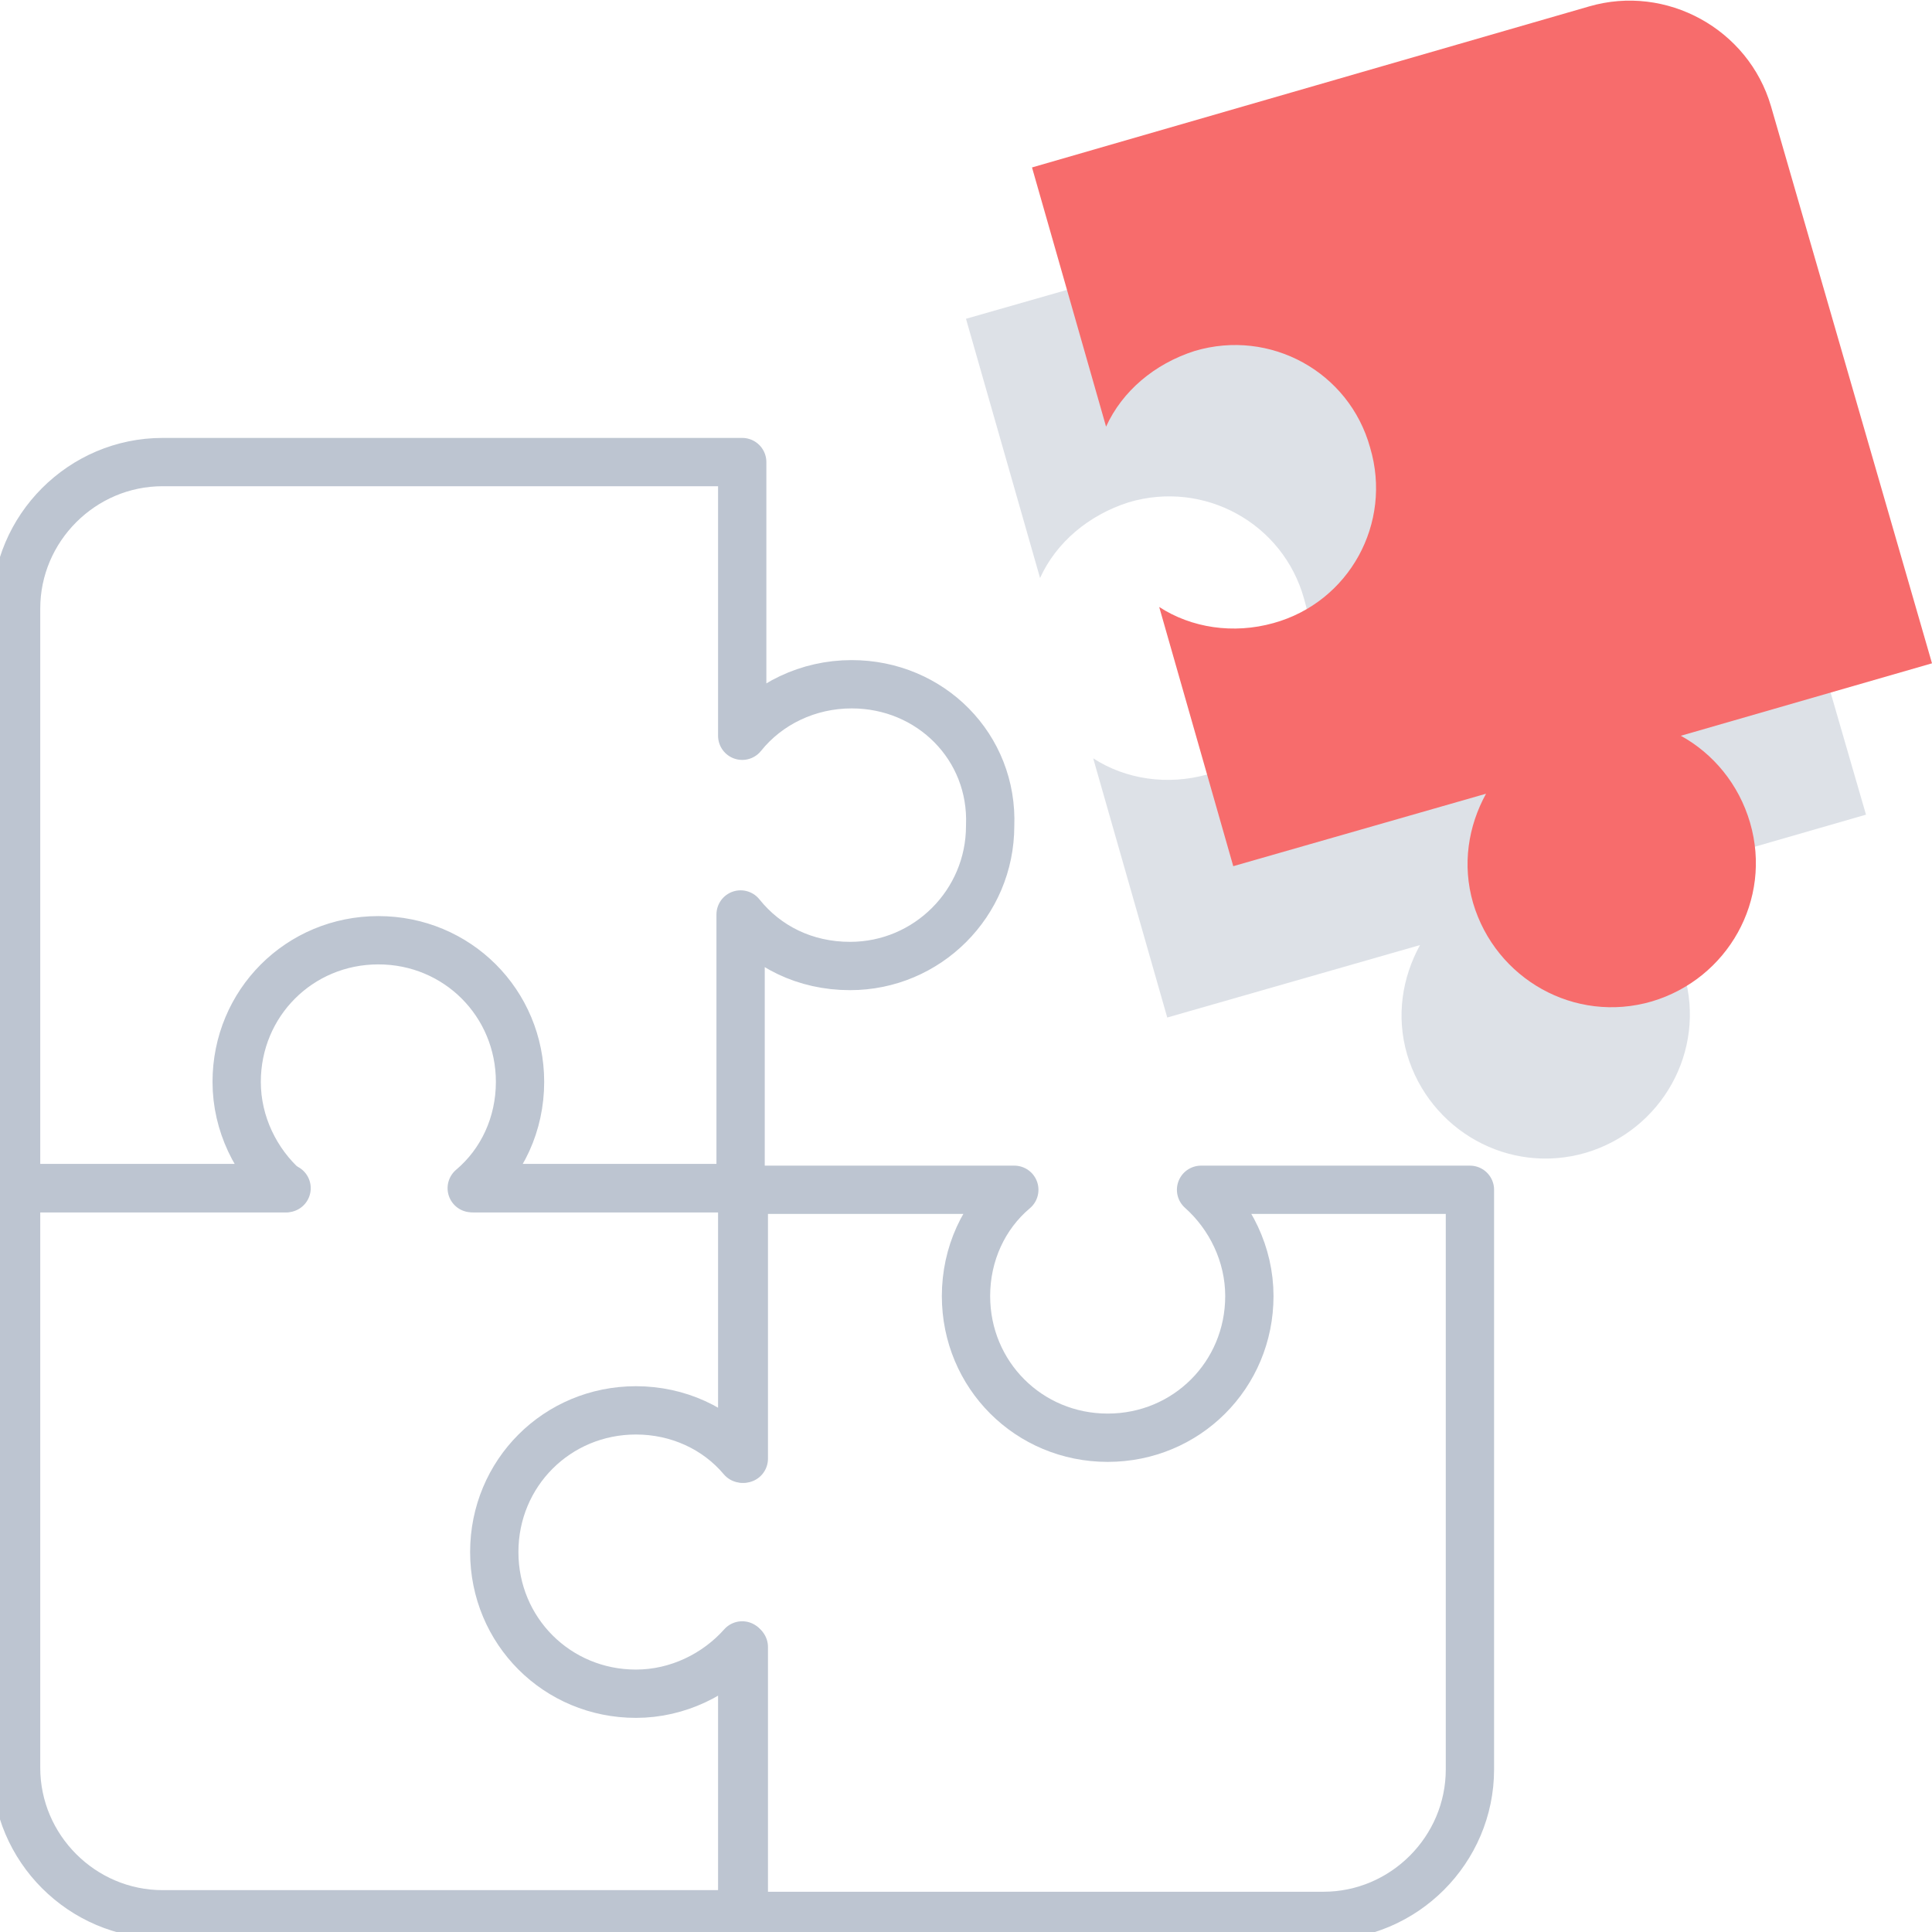 <?xml version="1.0" encoding="UTF-8" standalone="no"?>
<!DOCTYPE svg PUBLIC "-//W3C//DTD SVG 1.1//EN" "http://www.w3.org/Graphics/SVG/1.1/DTD/svg11.dtd">
<svg width="100%" height="100%" viewBox="0 0 120 120" version="1.1" xmlns="http://www.w3.org/2000/svg" xmlns:xlink="http://www.w3.org/1999/xlink" xml:space="preserve" xmlns:serif="http://www.serif.com/" style="fill-rule:evenodd;clip-rule:evenodd;stroke-linecap:round;stroke-linejoin:round;stroke-miterlimit:10;">
    <g>
        <path d="M52.9,42.5C50.2,42.5 47.7,43.7 46.1,45.7L46.1,28.7L10.1,28.7C5.1,28.7 1,32.8 1,37.8L1,73.8L17.7,73.8C15.9,72.2 14.7,69.8 14.7,67.2C14.7,62.3 18.6,58.4 23.5,58.4C28.4,58.4 32.3,62.3 32.3,67.2C32.3,69.8 31.2,72.2 29.3,73.8L46,73.8L46,56.8C47.6,58.8 50,60 52.8,60C57.6,60 61.5,56.1 61.5,51.3C61.7,46.4 57.8,42.5 52.9,42.5Z" style="fill:none;fill-rule:nonzero;stroke:rgb(189,197,209);stroke-width:3px;"/>
        <path d="M17.8,73.8L1,73.8L1,109.8C1,114.8 5.1,118.9 10.1,118.9L46.1,118.9L46.1,102.2C44.5,104 42.1,105.2 39.5,105.2C34.6,105.2 30.7,101.3 30.7,96.4C30.7,91.5 34.6,87.6 39.5,87.6C42.1,87.6 44.5,88.7 46.1,90.6L46.1,73.8L29.5,73.8" style="fill:none;fill-rule:nonzero;stroke:rgb(189,197,209);stroke-width:3px;"/>
        <path d="M46.2,102.3L46.2,119L82.2,119C87.2,119 91.3,114.9 91.3,109.9L91.3,73.9L74.6,73.9C76.4,75.5 77.6,77.9 77.6,80.5C77.6,85.4 73.7,89.3 68.8,89.3C63.9,89.3 60,85.4 60,80.5C60,77.9 61.1,75.5 63,73.9L46.2,73.9L46.2,90.6" style="fill:none;fill-rule:nonzero;stroke:rgb(189,197,209);stroke-width:3px;"/>
        <path d="M105.9,16.1C104.5,11.3 99.4,8.5 94.6,9.9L60,19.8L64.6,35.9C65.6,33.7 67.6,32 70.1,31.2C74.8,29.8 79.7,32.5 81,37.2C82.4,41.9 79.7,46.8 75,48.1C72.5,48.8 69.9,48.4 67.9,47.1L72.5,63.2L88.2,58.7C87.1,60.7 86.7,63.1 87.4,65.5C88.8,70.2 93.7,73 98.5,71.6C103.2,70.2 106,65.3 104.6,60.5C103.9,58.1 102.3,56.2 100.3,55.1L115.9,50.6L105.9,16.1Z" style="fill:rgb(189,197,209);fill-opacity:0.5;fill-rule:nonzero;"/>
        <path d="M110,6.6C108.6,1.8 103.5,-1 98.7,0.4L64.1,10.4L68.7,26.5C69.7,24.3 71.7,22.6 74.2,21.8C78.9,20.4 83.8,23.1 85.1,27.8C86.5,32.5 83.8,37.4 79.1,38.7C76.6,39.4 74,39 72,37.7L76.6,53.8L92.3,49.3C91.2,51.3 90.8,53.7 91.5,56.1C92.9,60.8 97.8,63.6 102.6,62.2C107.3,60.8 110.1,55.9 108.7,51.1C108,48.7 106.4,46.8 104.4,45.7L120,41.2L110,6.6Z" style="fill:rgb(247,108,108);fill-rule:nonzero;"/>
    </g>
</svg>
